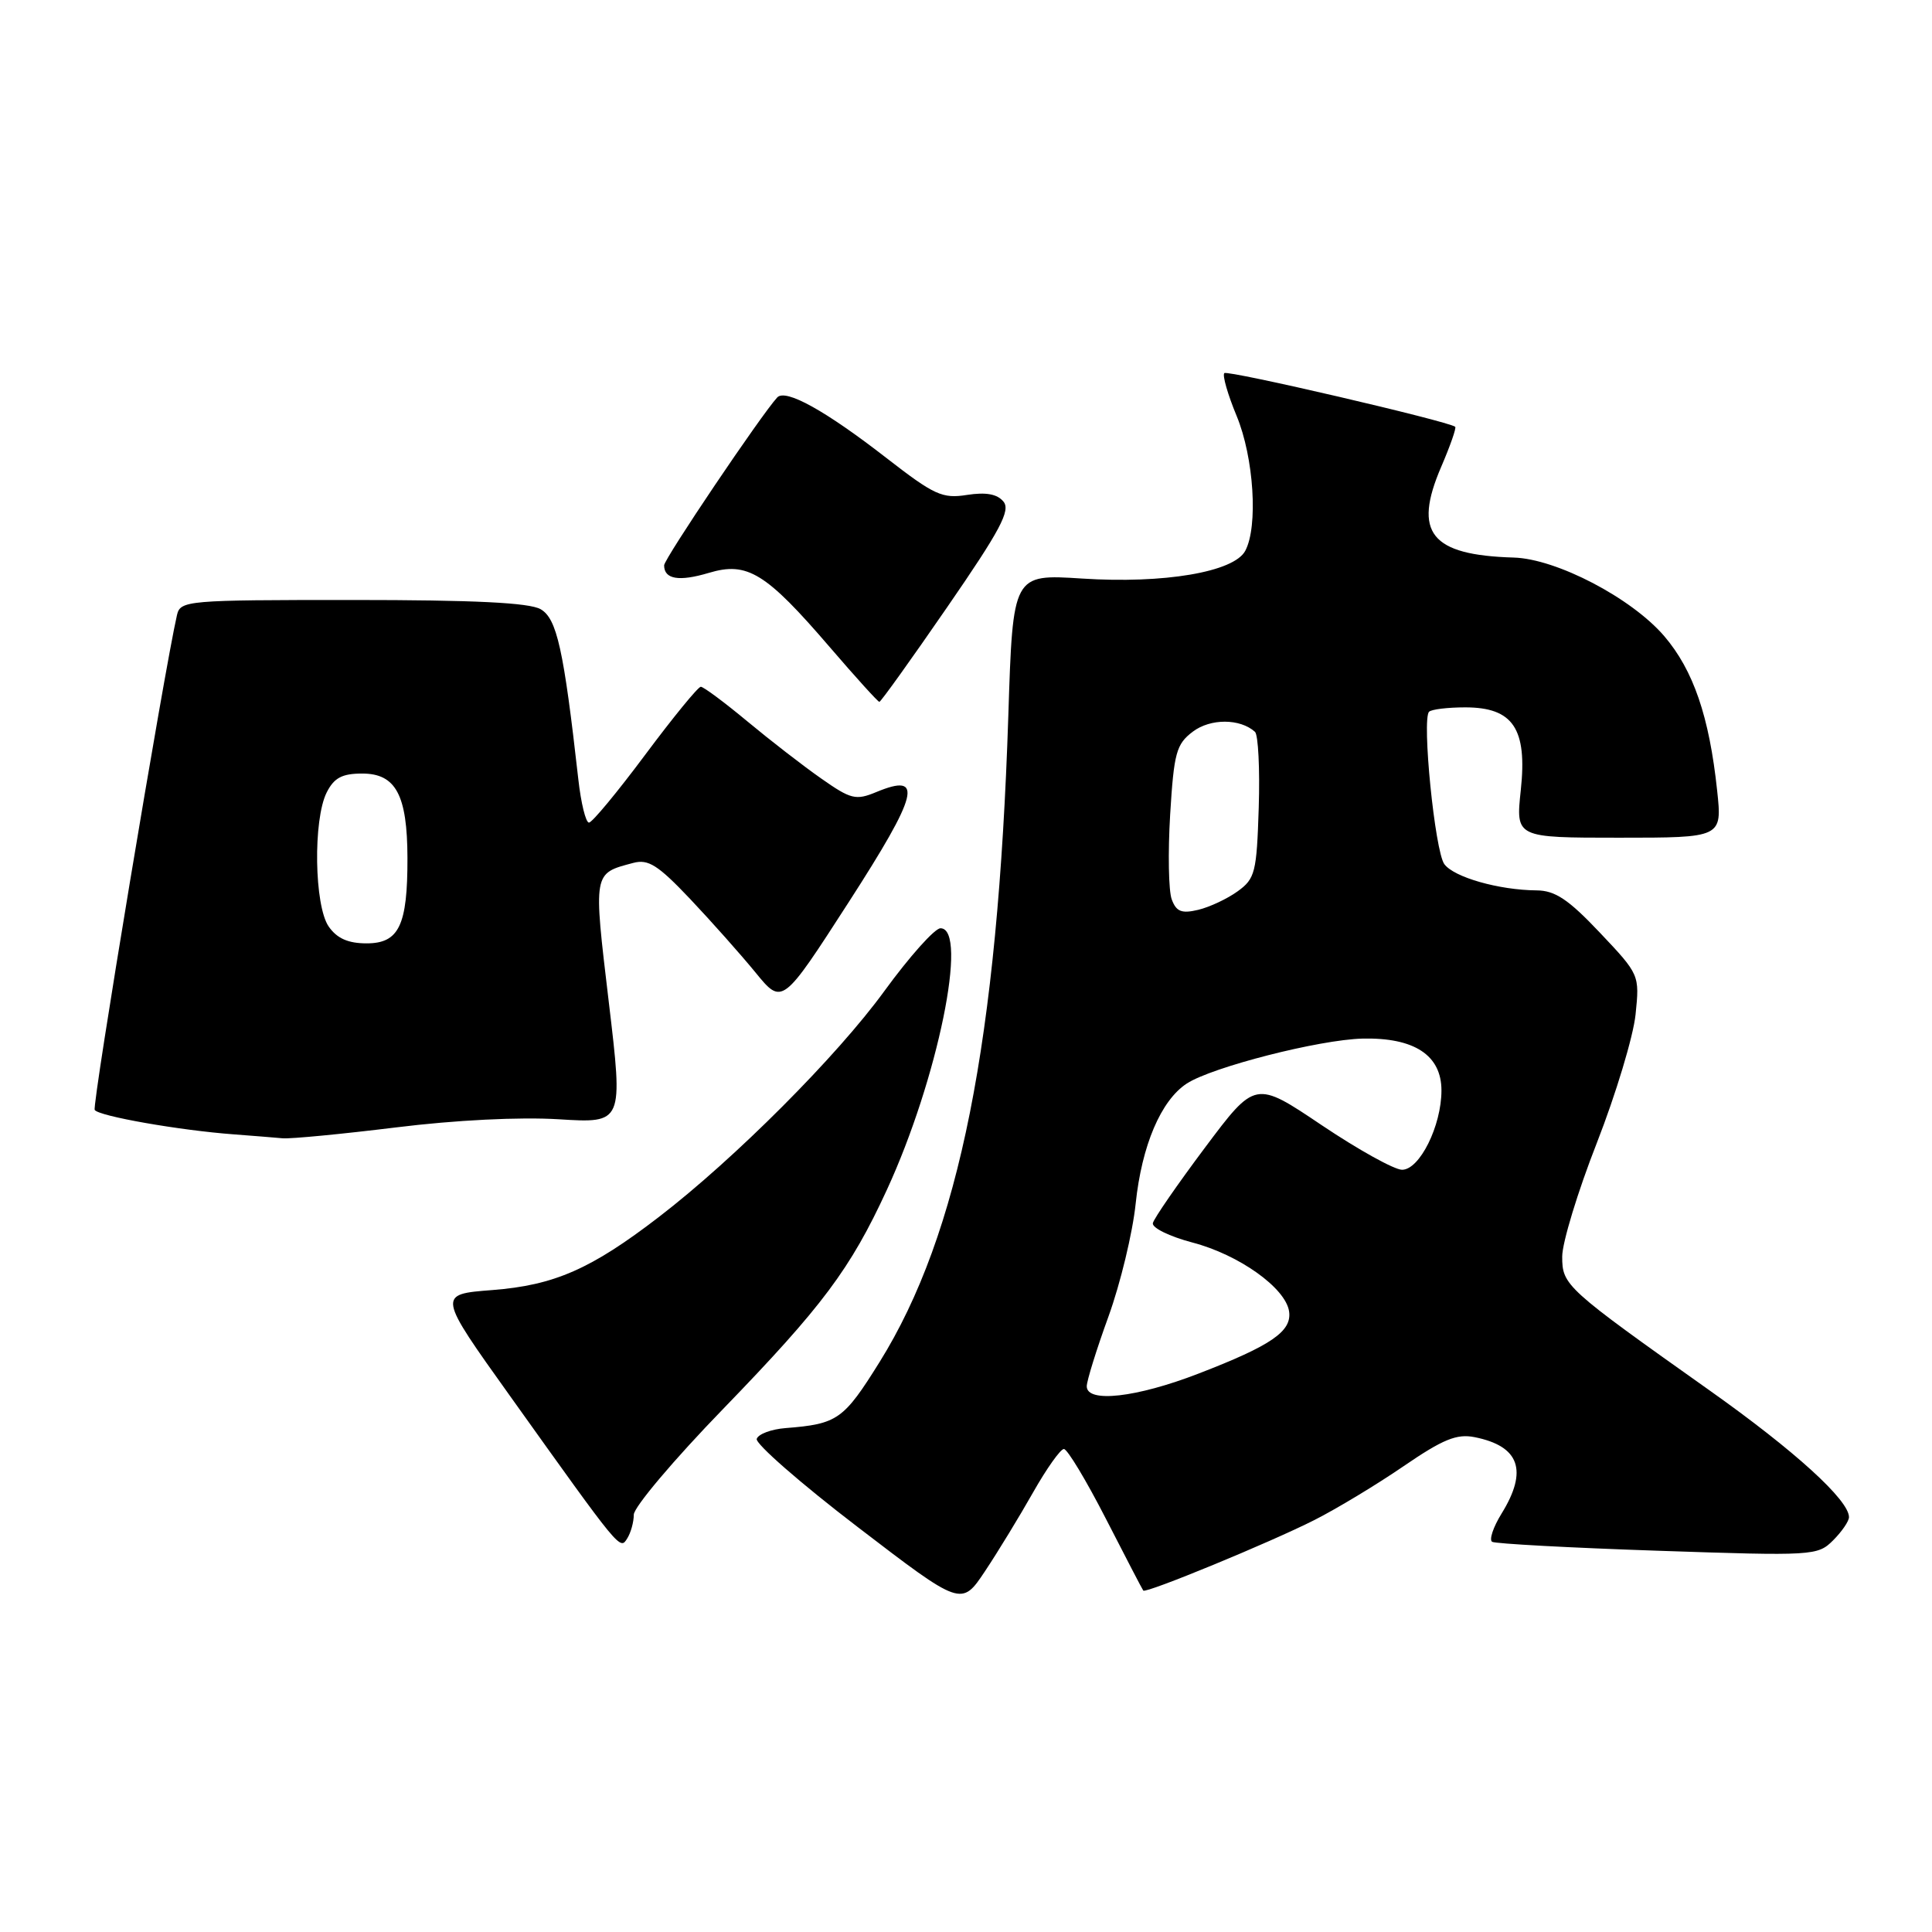 <?xml version="1.0" encoding="UTF-8" standalone="no"?>
<!DOCTYPE svg PUBLIC "-//W3C//DTD SVG 1.1//EN" "http://www.w3.org/Graphics/SVG/1.1/DTD/svg11.dtd" >
<svg xmlns="http://www.w3.org/2000/svg" xmlns:xlink="http://www.w3.org/1999/xlink" version="1.1" viewBox="0 0 256 256">
 <g >
 <path fill="currentColor"
d=" M 136.89 197.75 C 138.68 194.59 140.52 192.00 140.97 192.00 C 141.43 192.00 143.93 196.16 146.54 201.25 C 149.15 206.34 151.37 210.62 151.49 210.76 C 151.81 211.18 168.36 204.36 174.19 201.40 C 177.11 199.92 182.42 196.72 185.98 194.28 C 191.21 190.70 193.03 189.96 195.39 190.43 C 201.35 191.62 202.49 194.85 198.97 200.55 C 197.85 202.36 197.29 204.05 197.72 204.30 C 198.15 204.55 208.02 205.09 219.65 205.48 C 240.29 206.18 240.85 206.15 242.90 204.10 C 244.05 202.95 245.00 201.57 245.00 201.03 C 245.00 198.77 237.82 192.24 226.56 184.26 C 207.40 170.68 207.00 170.31 207.00 166.50 C 207.00 164.67 209.06 157.89 211.59 151.44 C 214.11 144.99 216.42 137.33 216.72 134.43 C 217.26 129.18 217.25 129.14 211.99 123.58 C 207.81 119.16 206.06 118.00 203.60 117.98 C 198.62 117.94 192.65 116.24 191.38 114.50 C 190.13 112.79 188.38 95.29 189.36 94.31 C 189.68 93.99 191.83 93.73 194.15 93.73 C 200.50 93.73 202.39 96.55 201.51 104.72 C 200.84 111.00 200.84 111.00 214.52 111.00 C 228.20 111.00 228.20 111.00 227.53 104.75 C 226.49 94.96 224.38 88.80 220.52 84.29 C 216.19 79.24 206.25 74.05 200.59 73.88 C 189.57 73.56 187.20 70.60 190.97 61.85 C 192.16 59.08 193.00 56.69 192.82 56.55 C 191.86 55.80 162.66 49.01 162.23 49.44 C 161.95 49.72 162.68 52.27 163.86 55.11 C 166.14 60.61 166.73 69.77 165.00 72.99 C 163.50 75.80 154.22 77.37 143.36 76.66 C 134.21 76.07 134.21 76.07 133.61 94.78 C 132.21 137.91 127.11 163.53 116.54 180.49 C 111.78 188.12 110.98 188.69 104.08 189.23 C 102.19 189.38 100.48 190.02 100.27 190.66 C 100.07 191.29 106.08 196.55 113.65 202.34 C 127.40 212.87 127.40 212.87 130.52 208.19 C 132.24 205.61 135.10 200.91 136.89 197.75 Z  M 83.98 200.70 C 83.99 199.70 89.31 193.40 95.81 186.70 C 108.98 173.10 112.68 168.15 117.51 157.67 C 124.25 143.06 128.36 123.00 124.62 123.00 C 123.86 123.00 120.52 126.74 117.19 131.31 C 110.92 139.94 97.35 153.54 87.30 161.26 C 78.31 168.17 73.45 170.30 65.23 170.94 C 57.95 171.50 57.95 171.50 67.60 185.00 C 82.33 205.63 82.14 205.39 83.11 203.85 C 83.58 203.11 83.98 201.69 83.98 200.70 Z  M 52.46 149.39 C 60.35 148.41 68.87 147.99 74.04 148.31 C 82.58 148.84 82.58 148.84 80.67 132.80 C 78.61 115.46 78.56 115.76 83.91 114.34 C 85.90 113.81 87.18 114.62 91.43 119.10 C 94.24 122.07 98.14 126.46 100.10 128.85 C 103.65 133.20 103.65 133.20 112.46 119.54 C 121.73 105.16 122.44 102.33 116.12 104.95 C 113.40 106.08 112.75 105.92 108.82 103.16 C 106.44 101.50 102.03 98.08 99.01 95.57 C 95.99 93.06 93.22 91.00 92.86 91.00 C 92.50 91.00 89.19 95.05 85.50 100.00 C 81.81 104.95 78.46 109.00 78.04 109.00 C 77.62 109.00 76.98 106.41 76.63 103.25 C 74.69 86.01 73.79 81.96 71.63 80.72 C 70.12 79.86 62.83 79.50 46.71 79.50 C 24.73 79.50 23.90 79.57 23.45 81.50 C 21.76 88.86 12.17 146.47 12.55 147.07 C 13.05 147.89 23.80 149.78 31.00 150.31 C 33.48 150.50 36.38 150.73 37.46 150.83 C 38.54 150.92 45.29 150.27 52.46 149.39 Z  M 125.51 80.45 C 132.55 70.24 133.94 67.63 132.96 66.46 C 132.14 65.46 130.65 65.19 128.13 65.58 C 124.87 66.10 123.79 65.60 117.50 60.72 C 109.38 54.41 104.10 51.48 102.99 52.66 C 100.91 54.90 88.00 74.05 88.00 74.91 C 88.00 76.76 89.97 77.09 93.92 75.91 C 99.02 74.38 101.47 75.88 109.95 85.75 C 113.38 89.74 116.33 93.00 116.52 93.00 C 116.71 93.00 120.76 87.35 125.51 80.45 Z  M 144.00 183.69 C 144.00 182.97 145.29 178.81 146.88 174.44 C 148.46 170.07 150.08 163.35 150.48 159.50 C 151.29 151.78 153.83 145.81 157.26 143.57 C 160.62 141.39 174.80 137.76 180.54 137.62 C 187.40 137.46 191.00 139.82 191.00 144.49 C 191.00 149.18 188.11 155.00 185.78 155.00 C 184.76 155.00 179.97 152.34 175.13 149.09 C 166.33 143.17 166.33 143.17 159.67 152.06 C 156.01 156.95 152.90 161.45 152.76 162.07 C 152.62 162.69 154.97 163.84 158.00 164.64 C 164.16 166.25 170.34 170.65 170.81 173.76 C 171.20 176.41 168.48 178.28 158.78 182.02 C 150.58 185.19 144.00 185.93 144.00 183.69 Z  M 155.26 119.17 C 154.84 118.04 154.75 113.00 155.05 107.96 C 155.55 99.75 155.86 98.61 158.05 96.95 C 160.39 95.18 164.31 95.19 166.29 96.97 C 166.72 97.36 166.95 101.87 166.79 106.99 C 166.52 115.60 166.31 116.43 164.00 118.10 C 162.62 119.10 160.27 120.20 158.76 120.56 C 156.57 121.08 155.86 120.80 155.26 119.17 Z  M 43.56 122.78 C 41.64 120.03 41.47 108.61 43.29 105.00 C 44.27 103.06 45.33 102.50 48.00 102.50 C 52.45 102.50 53.97 105.34 53.99 113.68 C 54.01 122.63 52.87 125.00 48.58 125.00 C 46.13 125.00 44.66 124.35 43.56 122.78 Z "/>
</g>
</svg>